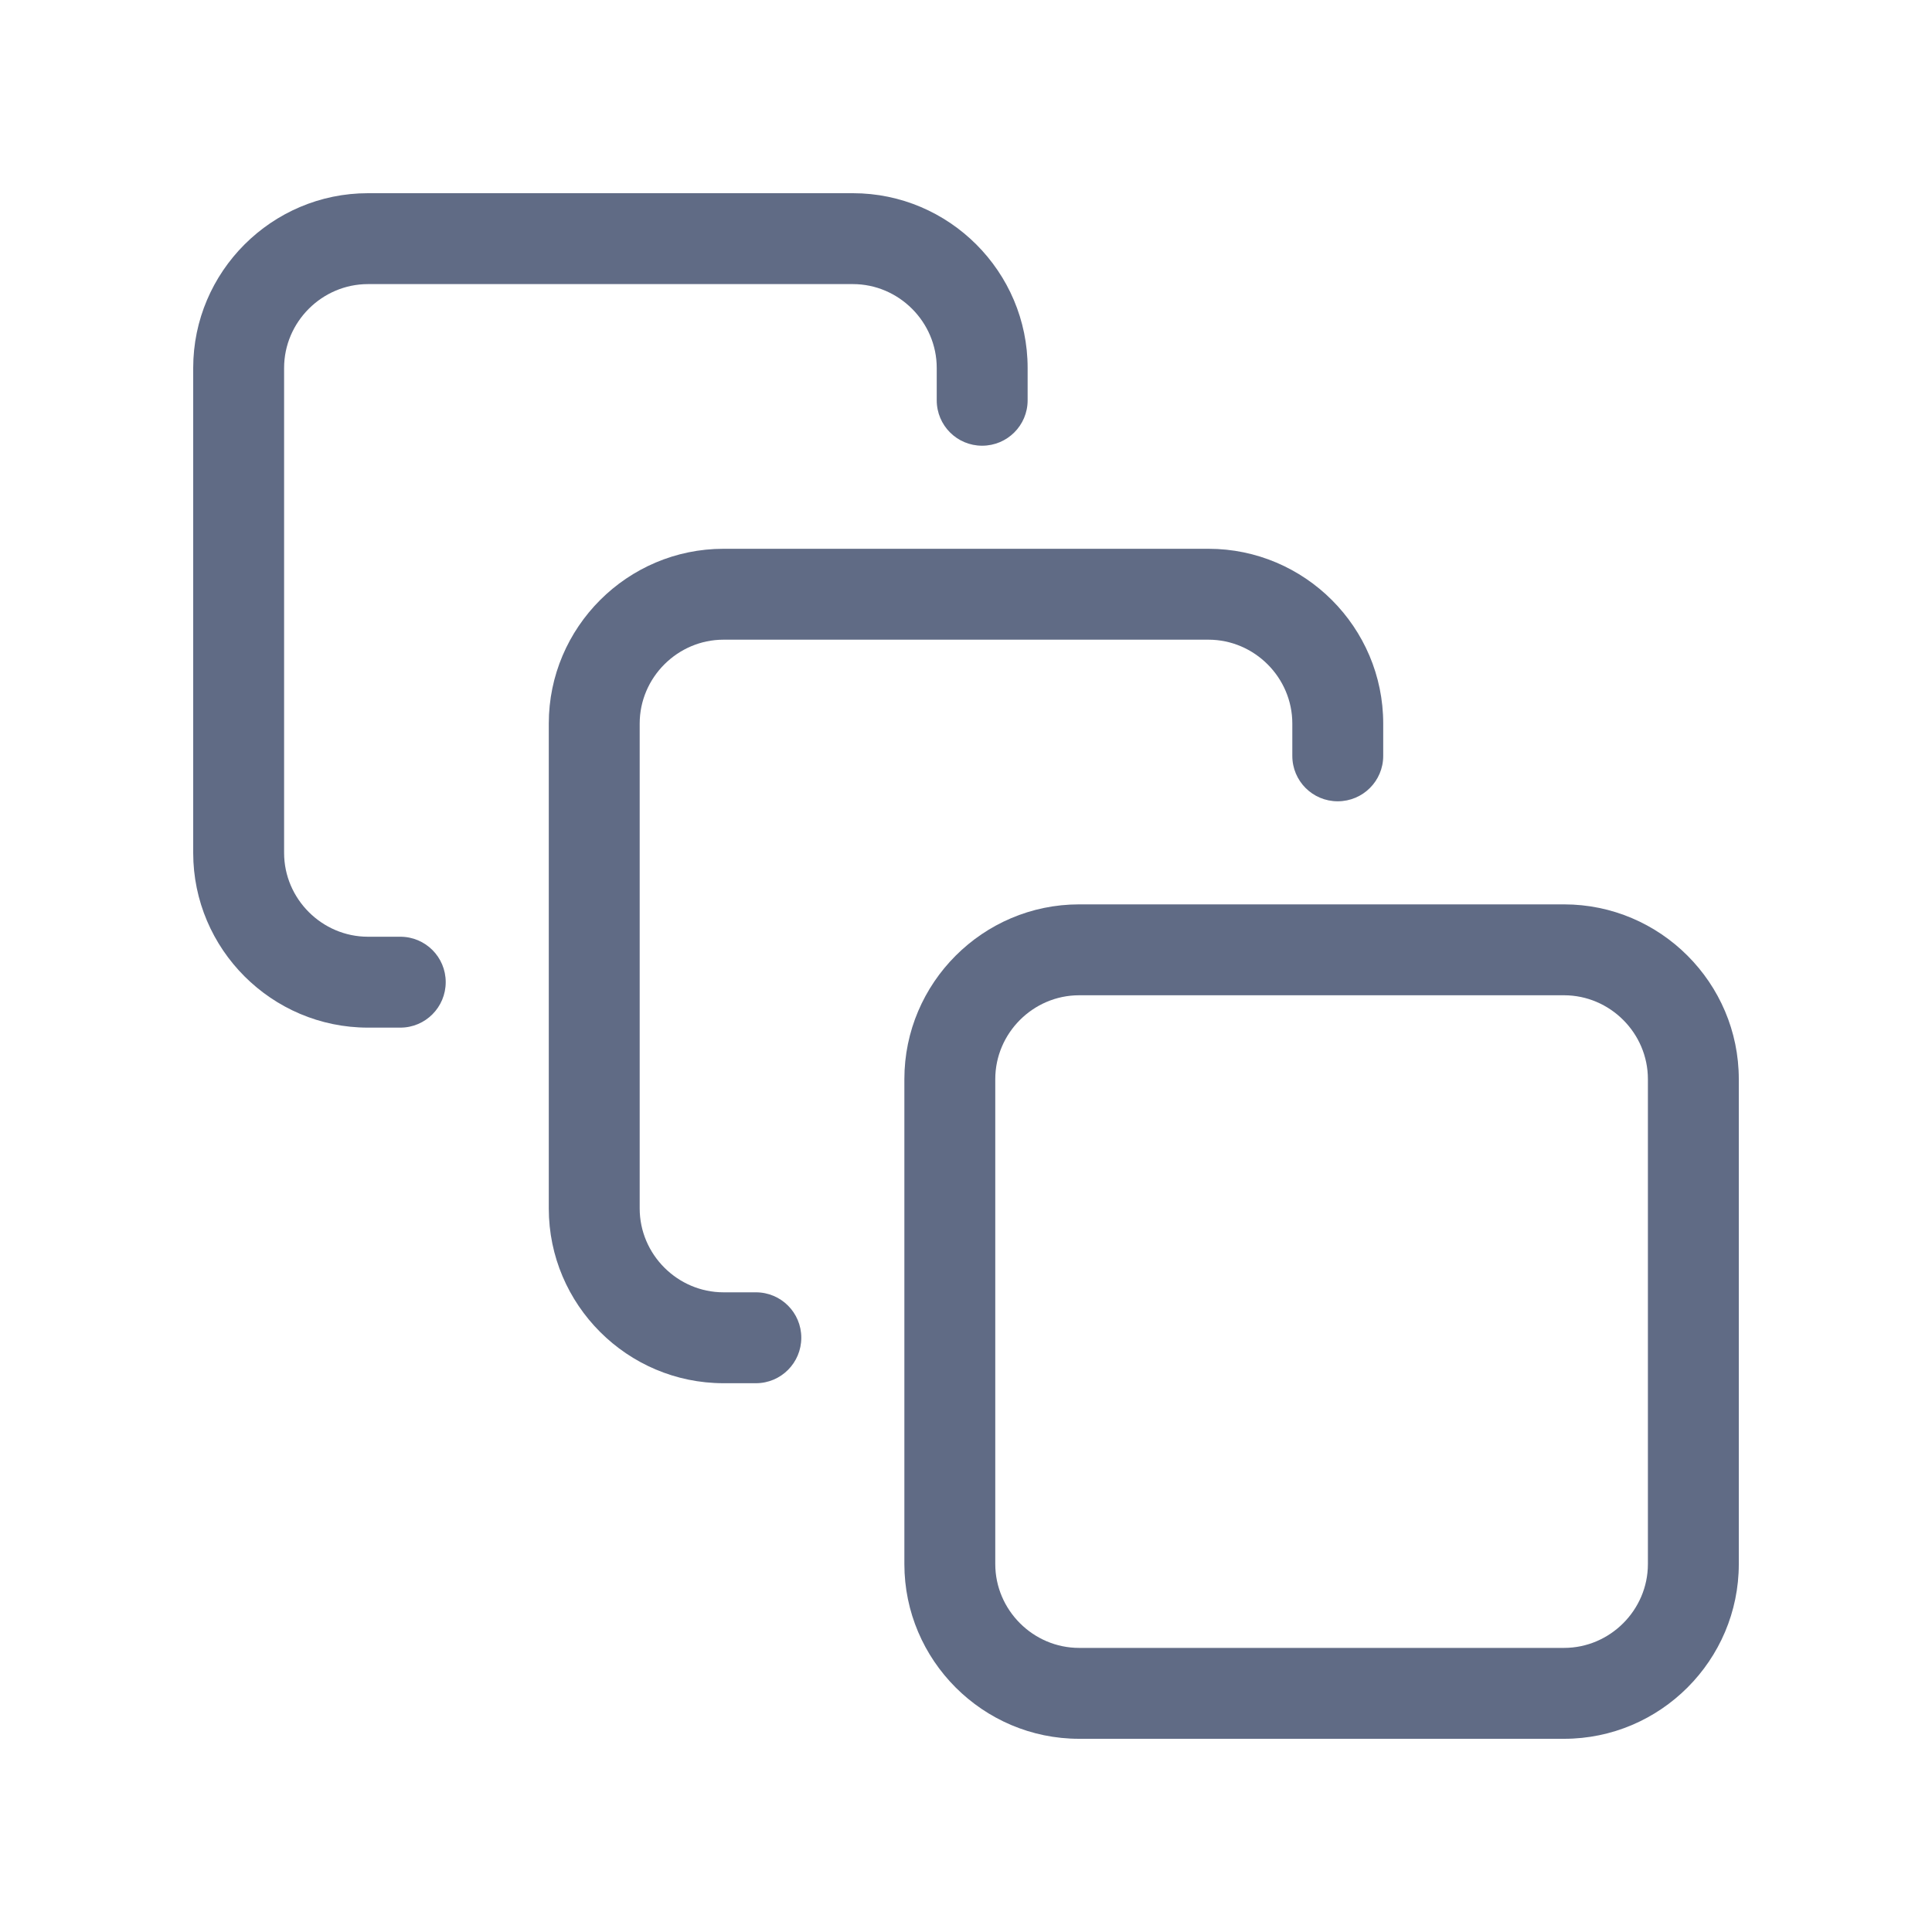 <svg width="20" height="20" viewBox="0 0 20 20" fill="none" xmlns="http://www.w3.org/2000/svg">
<path fill-rule="evenodd" clip-rule="evenodd" d="M3.809 2.941C3.333 2.941 2.941 3.333 2.941 3.809V8.829C2.941 9.305 3.333 9.697 3.809 9.697H4.144C4.404 9.697 4.614 9.907 4.614 10.167C4.614 10.427 4.404 10.638 4.144 10.638H3.809C2.813 10.638 2 9.825 2 8.829V3.809C2 2.813 2.813 2 3.809 2H8.829C9.825 2 10.638 2.813 10.638 3.809V4.144C10.638 4.404 10.427 4.614 10.167 4.614C9.907 4.614 9.697 4.404 9.697 4.144V3.809C9.697 3.333 9.305 2.941 8.829 2.941H3.809Z" fill="#606B85"/>
<path fill-rule="evenodd" clip-rule="evenodd" d="M7.49 6.622C7.014 6.622 6.622 7.014 6.622 7.49V12.51C6.622 12.986 7.014 13.378 7.49 13.378H7.825C8.085 13.378 8.295 13.588 8.295 13.848C8.295 14.108 8.085 14.319 7.825 14.319H7.49C6.494 14.319 5.681 13.506 5.681 12.51V7.49C5.681 6.494 6.494 5.681 7.49 5.681H12.51C13.506 5.681 14.319 6.494 14.319 7.49V7.825C14.319 8.085 14.108 8.295 13.848 8.295C13.588 8.295 13.378 8.085 13.378 7.825V7.49C13.378 7.014 12.986 6.622 12.51 6.622H7.49Z" fill="#606B85"/>
<path fill-rule="evenodd" clip-rule="evenodd" d="M11.171 10.303C10.695 10.303 10.303 10.695 10.303 11.171V16.191C10.303 16.667 10.695 17.059 11.171 17.059H16.191C16.667 17.059 17.059 16.667 17.059 16.191V11.171C17.059 10.695 16.667 10.303 16.191 10.303H11.171ZM9.362 11.171C9.362 10.175 10.175 9.362 11.171 9.362H16.191C17.187 9.362 18 10.175 18 11.171V16.191C18 17.187 17.187 18 16.191 18H11.171C10.175 18 9.362 17.187 9.362 16.191V11.171Z" fill="#606B85"/>
</svg>
